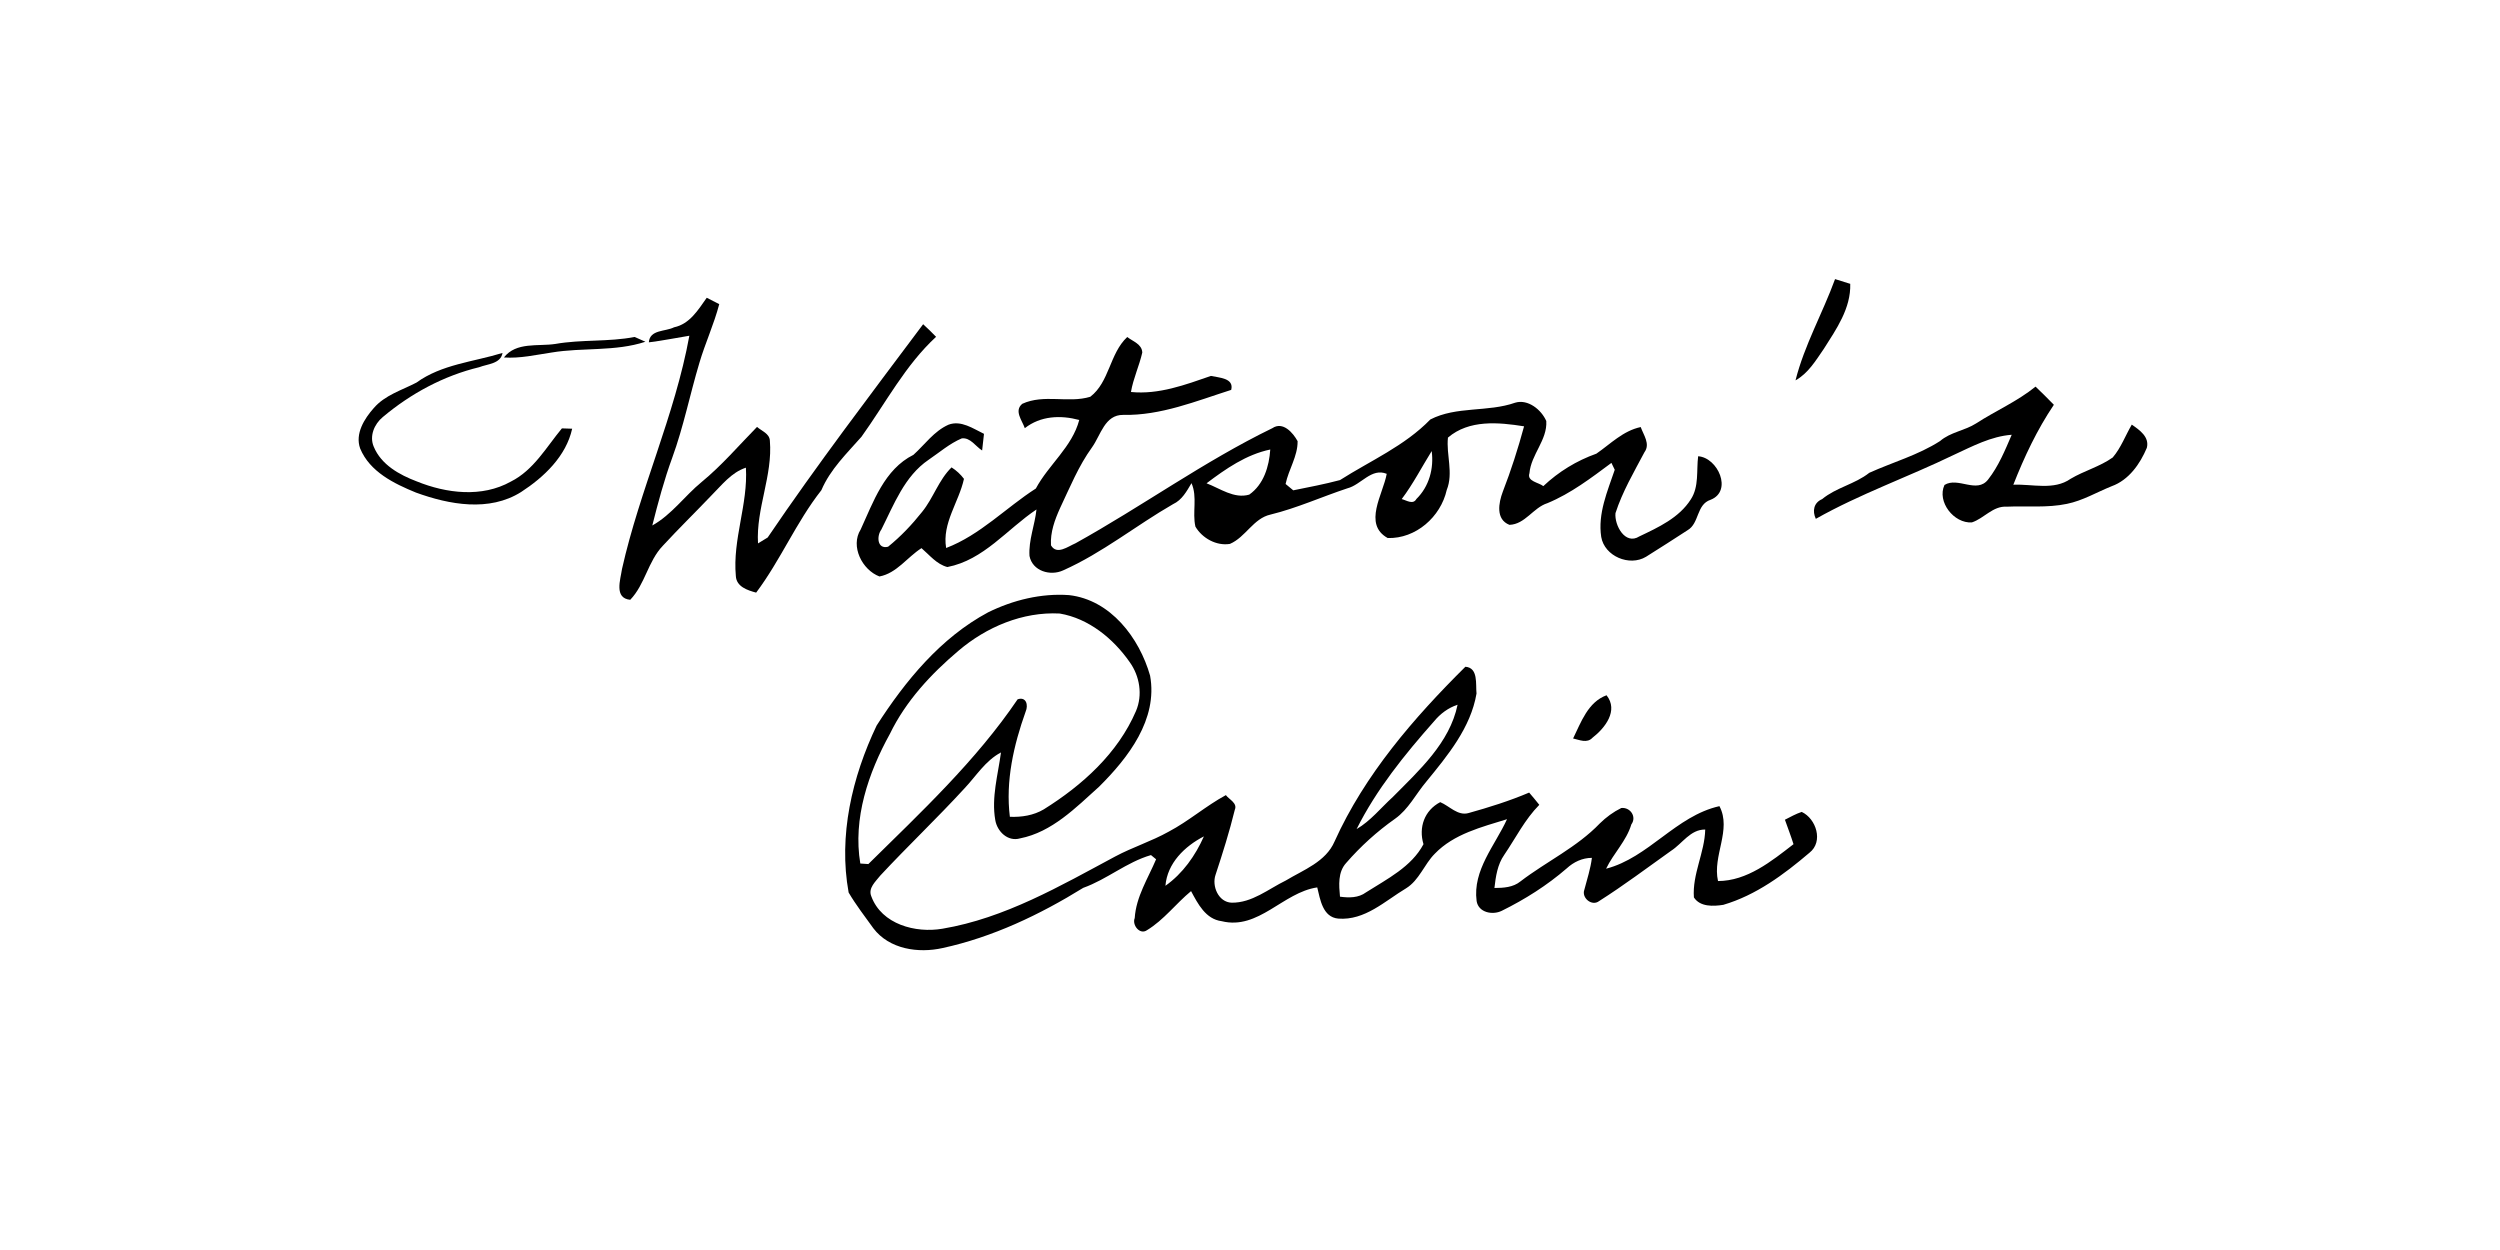 <?xml version="1.0" encoding="UTF-8" ?>
<!DOCTYPE svg PUBLIC "-//W3C//DTD SVG 1.1//EN" "http://www.w3.org/Graphics/SVG/1.1/DTD/svg11.dtd">
<svg width="512pt" height="256pt" viewBox="0 0 512 256" version="1.1" xmlns="http://www.w3.org/2000/svg">
<g id="#000000ff">
<path fill="#000000" opacity="1.00" d=" M 367.72 77.90 C 369.54 70.68 373.28 64.13 375.82 57.16 C 376.59 57.40 378.15 57.89 378.93 58.13 C 379.08 63.14 376.08 67.41 373.51 71.46 C 371.87 73.83 370.33 76.45 367.72 77.90 Z" />
<path fill="#000000" opacity="1.00" d=" M 138.05 67.03 C 141.26 66.36 142.99 63.45 144.74 60.98 C 145.38 61.31 146.66 61.96 147.30 62.29 C 146.23 66.39 144.43 70.26 143.23 74.33 C 141.30 80.77 139.99 87.40 137.68 93.73 C 136.02 98.27 134.77 102.94 133.59 107.62 C 137.57 105.40 140.22 101.56 143.70 98.71 C 147.84 95.31 151.31 91.23 155.04 87.43 C 155.98 88.27 157.60 88.78 157.67 90.26 C 158.27 97.41 154.82 104.15 155.24 111.29 C 155.74 110.99 156.73 110.38 157.22 110.08 C 167.33 95.16 178.27 80.82 189.06 66.40 C 189.97 67.23 190.85 68.09 191.71 68.98 C 185.39 74.81 181.39 82.54 176.43 89.45 C 173.41 92.88 170.04 96.11 168.22 100.39 C 163.08 106.91 159.85 114.73 154.86 121.37 C 153.09 120.89 150.81 120.16 150.70 117.96 C 150.01 110.46 153.22 103.25 152.76 95.78 C 149.72 96.78 147.77 99.42 145.59 101.58 C 142.33 105.00 138.95 108.30 135.75 111.77 C 132.70 114.95 132.12 119.67 129.07 122.84 C 125.72 122.51 127.07 118.71 127.39 116.51 C 131.02 100.32 138.20 85.12 141.18 68.76 C 138.41 69.20 135.66 69.78 132.88 70.11 C 133.09 67.46 136.23 67.95 138.05 67.03 Z" />
<path fill="#000000" opacity="1.00" d=" M 113.73 70.44 C 119.11 69.49 124.61 70.05 129.98 69.01 C 130.53 69.25 131.63 69.75 132.18 69.99 C 125.99 72.03 119.36 71.14 113.01 72.19 C 109.75 72.67 106.51 73.44 103.20 73.21 C 105.73 69.98 110.18 70.98 113.73 70.44 Z" />
<path fill="#000000" opacity="1.00" d=" M 223.29 81.26 C 227.24 78.24 227.23 72.41 230.86 69.02 C 232.00 69.92 233.87 70.46 233.94 72.20 C 233.32 74.94 232.09 77.50 231.62 80.28 C 237.31 80.85 242.73 78.81 248.00 76.99 C 249.64 77.36 252.78 77.41 252.15 79.85 C 244.96 82.14 237.72 85.13 230.05 84.97 C 226.25 84.91 225.43 89.13 223.65 91.61 C 220.88 95.44 219.11 99.82 217.10 104.06 C 216.02 106.45 215.08 109.01 215.24 111.68 C 216.42 113.74 218.73 111.91 220.25 111.27 C 233.87 103.72 246.55 94.51 260.58 87.69 C 262.73 86.24 264.80 88.61 265.75 90.35 C 265.78 93.46 263.90 96.15 263.29 99.12 C 263.68 99.45 264.47 100.10 264.86 100.42 C 268.06 99.77 271.28 99.16 274.43 98.32 C 280.70 94.33 287.67 91.33 292.93 85.91 C 298.26 83.15 304.72 84.45 310.31 82.47 C 312.94 81.68 315.69 83.93 316.68 86.23 C 316.92 90.12 313.55 93.09 313.23 96.92 C 312.66 98.59 315.14 98.80 316.07 99.56 C 319.21 96.60 322.87 94.36 326.94 92.91 C 329.84 90.91 332.40 88.23 336.02 87.46 C 336.59 89.10 338.03 90.92 336.78 92.62 C 334.63 96.69 332.27 100.69 330.85 105.09 C 330.61 107.54 332.82 111.71 335.73 109.86 C 339.63 108.00 343.88 106.06 346.28 102.27 C 347.99 99.66 347.41 96.38 347.78 93.44 C 351.81 93.71 354.88 100.56 350.34 102.35 C 347.38 103.32 348.06 107.18 345.61 108.59 C 342.78 110.41 339.96 112.26 337.10 114.03 C 333.72 116.07 328.60 113.92 327.93 109.96 C 327.20 105.19 329.21 100.61 330.70 96.21 C 330.53 95.86 330.19 95.15 330.02 94.80 C 325.87 97.88 321.72 101.06 316.91 103.05 C 313.99 103.97 312.36 107.38 309.13 107.49 C 306.27 106.36 306.92 102.97 307.77 100.71 C 309.47 96.33 310.90 91.85 312.13 87.31 C 306.88 86.48 300.88 85.91 296.54 89.62 C 296.16 93.14 297.70 96.86 296.29 100.35 C 295.05 105.86 289.96 110.36 284.20 110.19 C 279.08 107.35 283.26 101.21 284.00 97.04 C 280.87 95.75 278.77 99.29 275.94 100.01 C 270.68 101.75 265.61 104.06 260.22 105.38 C 256.69 106.15 255.11 110.02 251.89 111.39 C 249.13 111.85 246.20 110.22 244.82 107.85 C 244.15 104.91 245.27 101.79 244.02 98.95 C 243.03 100.61 242.08 102.40 240.24 103.25 C 232.65 107.62 225.77 113.23 217.74 116.81 C 215.11 118.03 211.43 116.96 210.84 113.86 C 210.63 110.63 211.94 107.53 212.27 104.34 C 206.26 108.36 201.47 114.69 194.02 116.13 C 191.82 115.56 190.37 113.67 188.72 112.26 C 185.81 114.11 183.63 117.41 180.11 118.06 C 176.59 116.74 174.10 111.88 176.26 108.45 C 178.86 102.80 181.11 96.13 187.07 93.15 C 189.40 91.06 191.28 88.30 194.25 86.98 C 196.82 86.01 199.29 87.78 201.52 88.85 C 201.42 89.70 201.23 91.40 201.14 92.26 C 199.80 91.42 198.73 89.56 196.97 89.78 C 194.47 90.84 192.40 92.66 190.17 94.17 C 185.23 97.53 183.07 103.35 180.49 108.47 C 179.51 109.80 179.64 112.54 181.88 111.97 C 184.47 109.88 186.78 107.44 188.85 104.83 C 191.16 101.99 192.23 98.31 194.88 95.72 C 195.88 96.36 196.72 97.14 197.42 98.07 C 196.39 102.82 192.90 107.16 193.77 112.23 C 200.73 109.58 206.05 103.95 212.14 100.05 C 214.76 95.16 219.58 91.53 221.03 86.01 C 217.18 84.98 213.11 85.16 209.88 87.69 C 209.34 86.10 207.63 84.15 209.36 82.70 C 213.83 80.65 218.78 82.63 223.29 81.26 M 247.10 98.98 C 249.88 100.03 252.73 102.20 255.84 101.30 C 258.81 99.23 259.92 95.52 260.15 92.06 C 255.23 93.09 251.04 96.01 247.10 98.98 M 287.07 102.21 C 288.01 102.44 289.39 103.44 290.08 102.19 C 292.68 99.64 293.69 95.94 293.21 92.38 C 291.17 95.66 289.41 99.11 287.07 102.21 Z" />
<path fill="#000000" opacity="1.00" d=" M 85.28 78.36 C 90.44 74.61 96.99 74.11 102.92 72.28 C 102.53 74.53 99.84 74.53 98.15 75.20 C 90.87 76.95 84.11 80.61 78.40 85.41 C 76.66 86.84 75.60 89.31 76.55 91.50 C 78.08 95.19 81.80 97.24 85.35 98.59 C 91.42 101.05 98.69 101.95 104.62 98.63 C 109.29 96.29 111.88 91.59 115.08 87.73 C 115.60 87.75 116.66 87.78 117.18 87.80 C 115.94 93.43 111.40 97.73 106.73 100.76 C 100.20 104.88 92.02 103.36 85.19 100.88 C 80.69 99.04 75.73 96.62 73.76 91.85 C 72.68 88.83 74.61 85.75 76.56 83.56 C 78.85 80.91 82.28 79.92 85.28 78.36 Z" />
<path fill="#000000" opacity="1.00" d=" M 404.70 86.72 C 408.71 84.12 413.15 82.21 416.88 79.18 C 418.14 80.40 419.41 81.62 420.63 82.90 C 417.20 87.99 414.57 93.57 412.33 99.27 C 416.23 99.10 420.62 100.48 424.06 98.06 C 426.84 96.41 430.05 95.57 432.69 93.69 C 434.38 91.71 435.28 89.20 436.59 86.96 C 438.16 88.06 440.25 89.47 439.67 91.72 C 438.28 95.02 435.99 98.30 432.49 99.57 C 429.44 100.79 426.56 102.53 423.31 103.19 C 419.25 104.05 415.07 103.58 410.96 103.77 C 408.14 103.59 406.34 106.17 403.84 106.99 C 400.16 107.24 396.64 102.75 398.23 99.32 C 401.00 97.59 404.86 101.19 407.17 98.20 C 409.31 95.47 410.64 92.20 412.00 89.04 C 407.74 89.36 403.94 91.41 400.14 93.16 C 390.80 97.69 380.92 101.15 371.88 106.26 C 371.13 104.65 371.45 102.96 373.17 102.22 C 376.06 99.83 379.89 99.16 382.83 96.83 C 387.64 94.66 392.85 93.20 397.32 90.33 C 399.45 88.49 402.37 88.21 404.70 86.72 Z" />
<path fill="#000000" opacity="1.00" d=" M 202.36 125.41 C 207.47 122.89 213.25 121.47 218.95 121.88 C 227.46 122.85 233.34 130.65 235.54 138.38 C 237.16 147.32 231.06 155.19 225.10 161.11 C 220.33 165.40 215.44 170.42 208.91 171.70 C 206.40 172.43 204.22 170.29 203.83 167.94 C 203.02 163.30 204.39 158.68 205.00 154.10 C 201.80 155.78 199.91 158.95 197.49 161.50 C 191.91 167.58 185.91 173.27 180.28 179.32 C 179.35 180.52 177.73 181.88 178.45 183.58 C 180.56 189.31 187.52 191.15 193.02 190.20 C 205.78 188.05 217.14 181.44 228.39 175.41 C 231.94 173.51 235.82 172.30 239.34 170.33 C 243.46 168.16 246.97 165.05 251.06 162.84 C 251.72 163.74 253.48 164.47 252.89 165.84 C 251.79 170.33 250.40 174.74 248.95 179.14 C 248.14 181.45 249.52 184.78 252.24 184.87 C 256.41 184.93 259.76 182.07 263.33 180.33 C 266.96 178.14 271.52 176.51 273.32 172.33 C 279.50 158.63 289.53 147.05 300.11 136.55 C 302.79 136.75 302.19 140.13 302.39 142.04 C 301.20 149.05 296.47 154.74 292.10 160.09 C 289.96 162.62 288.46 165.74 285.71 167.68 C 282.01 170.29 278.64 173.34 275.68 176.75 C 273.98 178.63 274.21 181.30 274.43 183.64 C 276.26 183.89 278.21 183.91 279.77 182.75 C 284.05 180.03 289.09 177.52 291.53 172.89 C 290.50 169.47 291.70 165.98 294.96 164.28 C 296.84 165.06 298.56 167.15 300.77 166.51 C 304.97 165.34 309.15 164.03 313.17 162.32 C 313.88 163.14 314.57 163.98 315.25 164.83 C 312.29 167.82 310.42 171.62 308.07 175.07 C 306.67 177.06 306.33 179.51 306.06 181.86 C 307.91 181.85 309.89 181.74 311.39 180.51 C 316.72 176.43 322.95 173.53 327.64 168.64 C 328.93 167.37 330.41 166.28 332.04 165.48 C 333.88 165.28 335.25 167.27 334.10 168.84 C 333.08 172.24 330.44 174.76 328.93 177.91 C 337.65 175.65 343.20 167.11 352.14 165.10 C 354.70 169.96 350.67 175.26 351.85 180.44 C 357.82 180.42 362.80 176.38 367.31 172.89 C 366.78 171.20 366.14 169.55 365.55 167.88 C 366.67 167.31 367.78 166.68 368.99 166.28 C 371.95 167.66 373.49 172.37 370.58 174.64 C 365.35 179.10 359.61 183.35 352.93 185.31 C 350.89 185.63 348.18 185.76 346.91 183.79 C 346.56 179.03 349.12 174.61 349.23 169.89 C 346.18 169.85 344.55 172.76 342.23 174.25 C 337.35 177.72 332.56 181.33 327.50 184.54 C 326.02 185.69 323.84 183.87 324.48 182.20 C 325.04 180.04 325.75 177.91 326.02 175.69 C 324.06 175.69 322.28 176.54 320.86 177.85 C 316.84 181.33 312.31 184.19 307.55 186.54 C 305.67 187.46 302.78 186.90 302.41 184.53 C 301.58 178.20 306.18 173.15 308.64 167.77 C 303.44 169.39 297.75 170.78 293.85 174.84 C 291.67 177.02 290.67 180.26 287.96 181.93 C 283.62 184.53 279.53 188.55 274.07 188.13 C 270.88 187.83 270.38 184.21 269.77 181.74 C 262.74 182.77 257.75 190.53 250.20 188.66 C 246.91 188.24 245.33 185.10 243.93 182.50 C 240.82 185.06 238.35 188.42 234.89 190.51 C 233.45 191.52 231.80 189.45 232.39 188.02 C 232.67 183.65 235.11 179.90 236.77 175.98 C 236.51 175.76 235.98 175.33 235.72 175.12 C 230.73 176.57 226.72 180.09 221.85 181.83 C 212.95 187.33 203.31 191.93 193.04 194.16 C 188.07 195.27 182.13 194.41 178.87 190.12 C 177.14 187.71 175.30 185.34 173.80 182.79 C 171.68 171.14 174.51 159.14 179.53 148.60 C 185.40 139.45 192.64 130.62 202.36 125.41 M 196.30 133.27 C 190.66 138.04 185.51 143.58 182.26 150.28 C 177.83 158.28 174.65 167.65 176.19 176.85 C 176.60 176.88 177.43 176.93 177.84 176.96 C 188.64 166.31 199.86 155.84 208.41 143.22 C 210.18 142.61 210.64 144.42 210.05 145.74 C 207.60 152.61 205.91 159.96 206.82 167.28 C 209.21 167.38 211.67 167.00 213.76 165.76 C 221.64 160.84 228.92 154.30 232.65 145.62 C 234.05 142.33 233.42 138.48 231.37 135.61 C 227.99 130.77 222.97 126.66 217.03 125.65 C 209.45 125.25 202.01 128.41 196.30 133.27 M 293.70 147.72 C 287.69 154.51 281.90 161.66 277.83 169.80 C 280.71 168.11 282.80 165.45 285.24 163.23 C 290.62 157.79 296.90 152.14 298.51 144.33 C 296.59 144.96 294.97 146.18 293.70 147.72 M 238.68 181.41 C 242.24 178.89 244.81 175.23 246.56 171.29 C 242.63 173.31 239.06 176.77 238.68 181.41 Z" />
<path fill="#000000" opacity="1.00" d=" M 322.17 151.24 C 323.80 147.91 325.21 143.79 329.02 142.39 C 331.52 145.53 328.70 149.11 326.14 151.09 C 325.03 152.29 323.48 151.53 322.17 151.24 Z" />
</g>
</svg>
